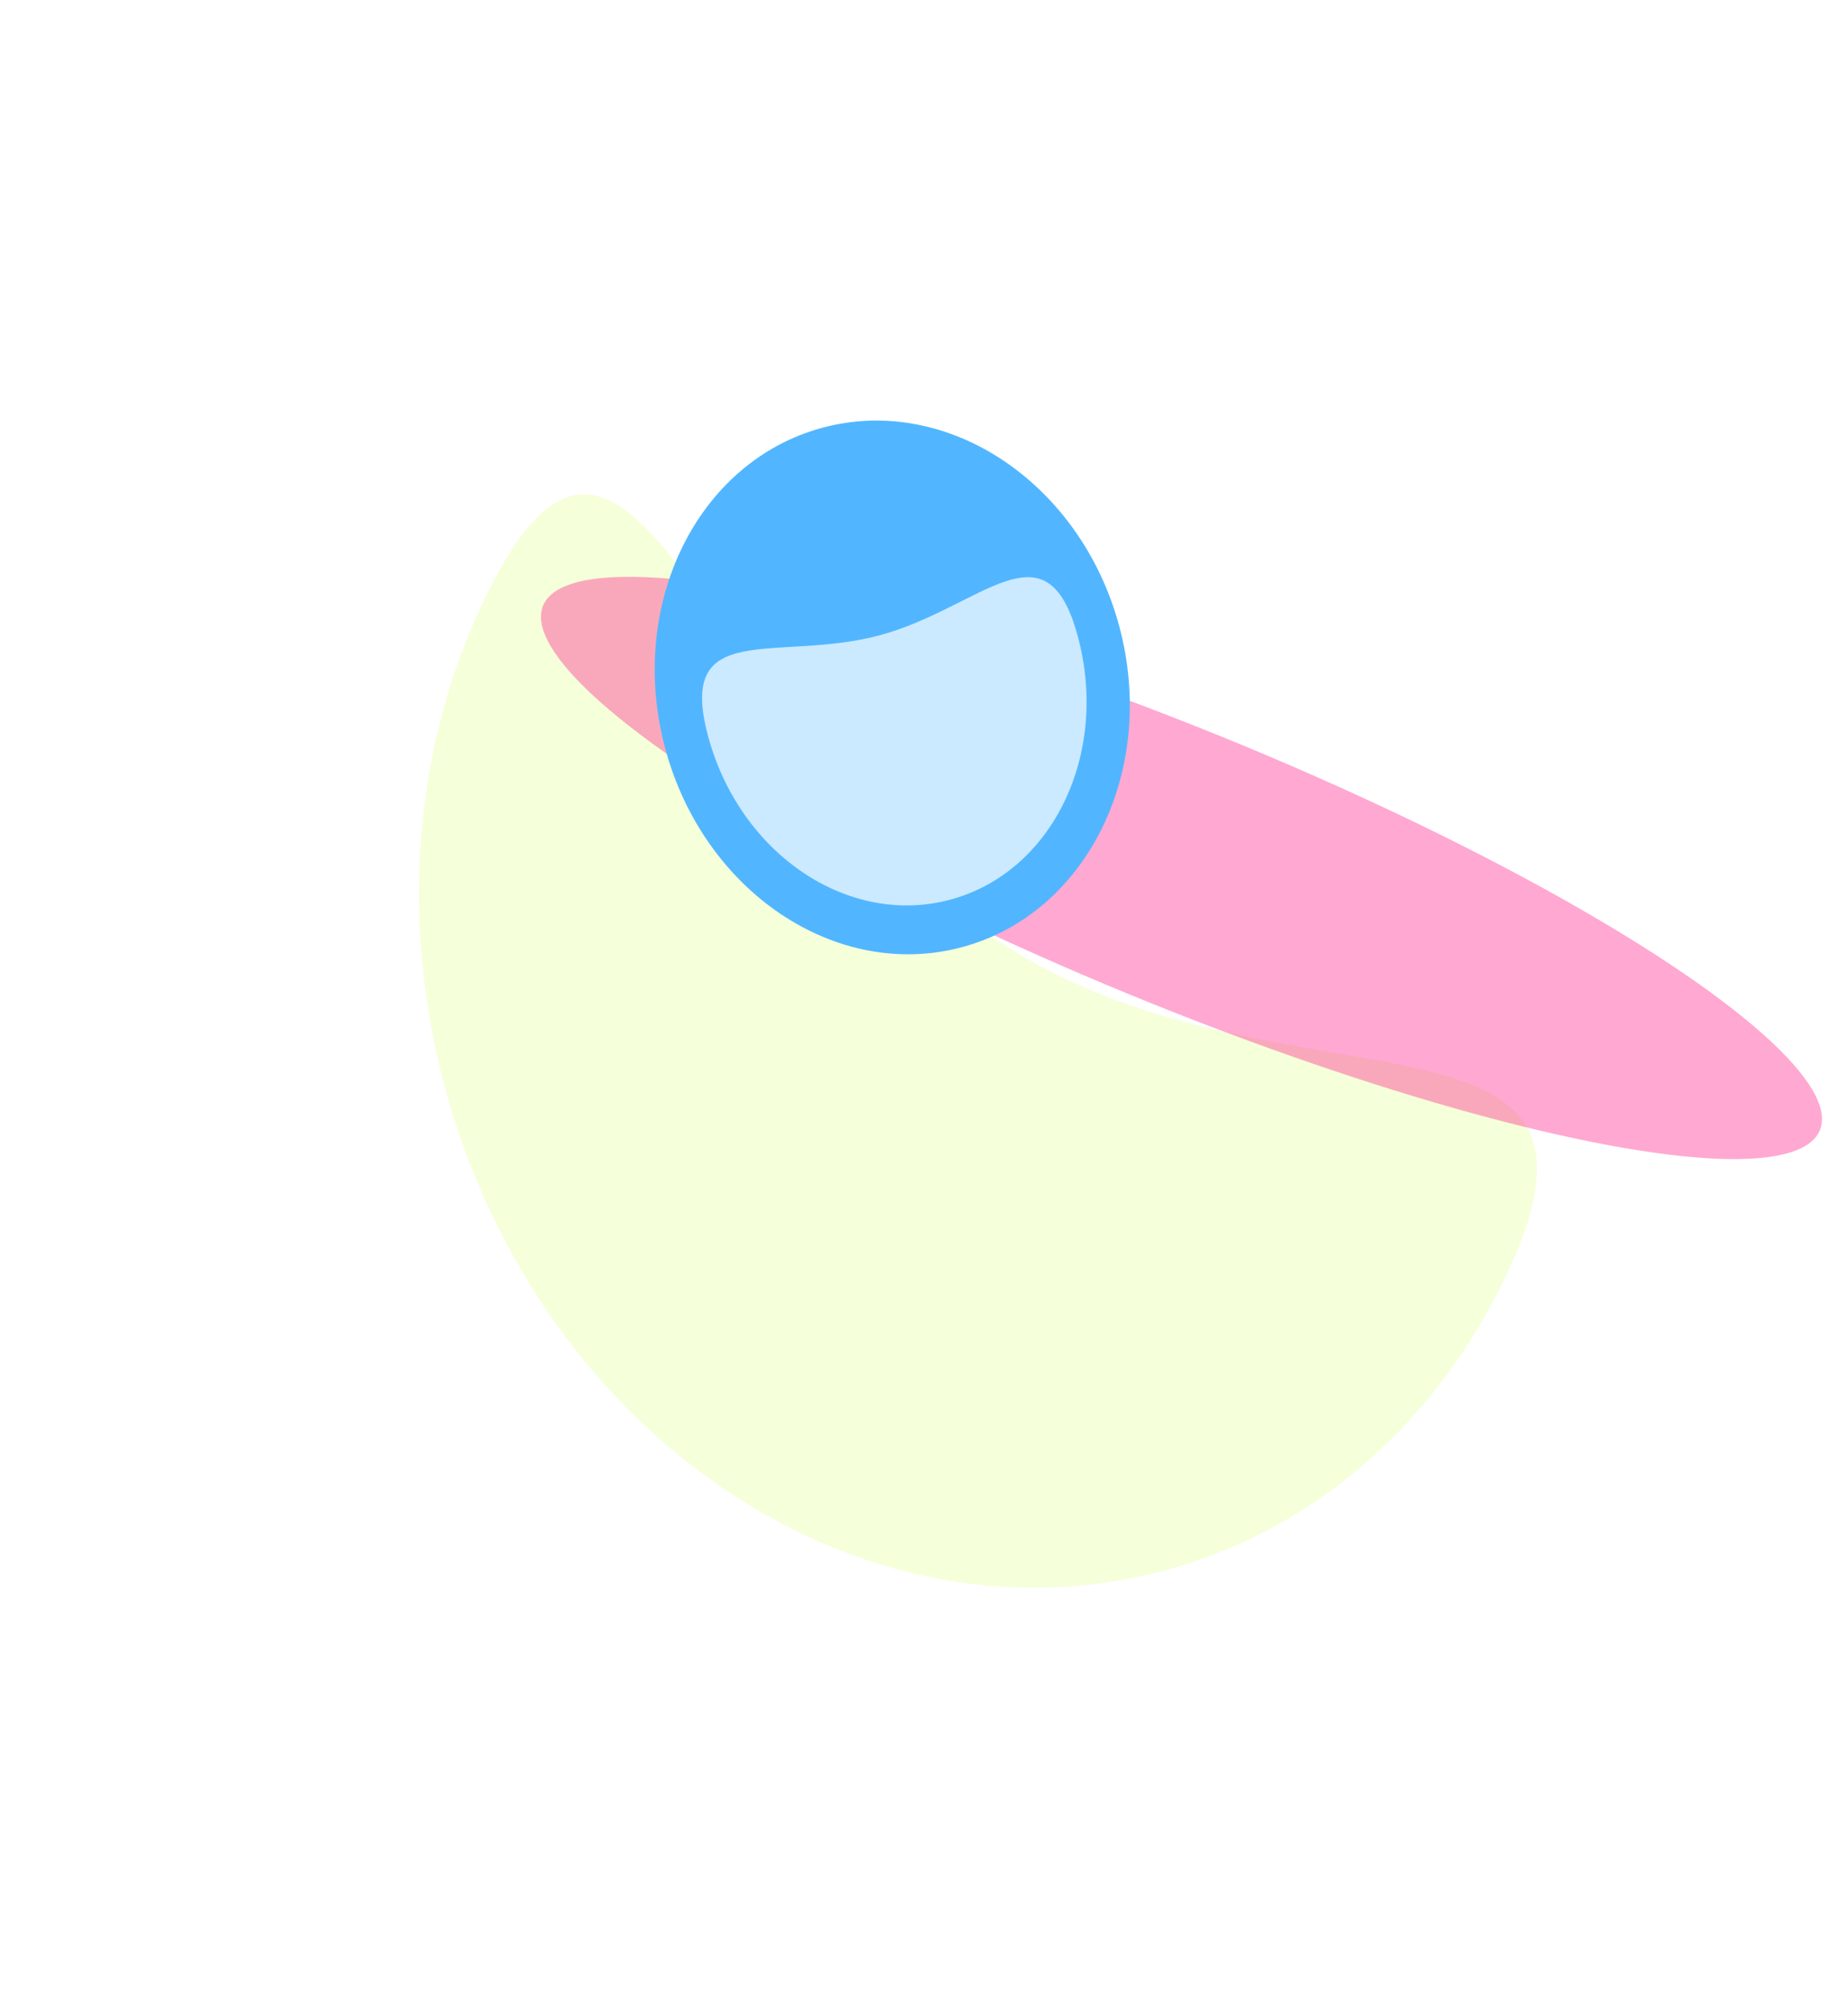 <svg width="912" height="991" viewBox="0 0 912 991" fill="none" xmlns="http://www.w3.org/2000/svg">
<g filter="url(#filter0_f_162_11597)">
<path d="M358.01 735.009C496.638 828.363 668.505 782.311 741.884 632.15C815.263 481.989 629.503 556.472 490.875 463.118C352.246 369.764 313.244 143.926 239.865 294.087C166.486 444.248 219.381 641.655 358.01 735.009Z" fill="#C4FF1E" fill-opacity="0.17"/>
</g>
<g filter="url(#filter1_f_162_11597)">
<ellipse cx="68.049" cy="340.479" rx="68.049" ry="340.479" transform="matrix(-0.254 0.967 0.927 0.375 284.728 234.73)" fill="#FF278F" fill-opacity="0.4"/>
</g>
<g filter="url(#filter2_f_162_11597)">
<ellipse cx="132.665" cy="116" rx="132.665" ry="116" transform="matrix(0.259 0.966 0.966 -0.259 293.923 241.046)" fill="#51B6FF"/>
</g>
<g opacity="0.7" filter="url(#filter3_f_162_11597)">
<path d="M468.887 443.883C519.3 430.375 547.53 372.263 531.942 314.086C516.354 255.91 484.354 299.956 433.942 313.464C383.529 326.972 333.794 304.827 349.382 363.003C364.97 421.18 418.475 457.391 468.887 443.883Z" fill="white"/>
</g>
<defs>
<filter id="filter0_f_162_11597" x="0.098" y="37.197" width="965.084" height="952.829" filterUnits="userSpaceOnUse" color-interpolation-filters="sRGB">
<feFlood flood-opacity="0" result="BackgroundImageFix"/>
<feBlend mode="normal" in="SourceGraphic" in2="BackgroundImageFix" result="shape"/>
<feGaussianBlur stdDeviation="103.357" result="effect1_foregroundBlur_162_11597"/>
</filter>
<filter id="filter1_f_162_11597" x="32.027" y="49.635" width="1102.11" height="756.991" filterUnits="userSpaceOnUse" color-interpolation-filters="sRGB">
<feFlood flood-opacity="0" result="BackgroundImageFix"/>
<feBlend mode="normal" in="SourceGraphic" in2="BackgroundImageFix" result="shape"/>
<feGaussianBlur stdDeviation="117.451" result="effect1_foregroundBlur_162_11597"/>
</filter>
<filter id="filter2_f_162_11597" x="116.371" y="0.809" width="647.871" height="676.716" filterUnits="userSpaceOnUse" color-interpolation-filters="sRGB">
<feFlood flood-opacity="0" result="BackgroundImageFix"/>
<feBlend mode="normal" in="SourceGraphic" in2="BackgroundImageFix" result="shape"/>
<feGaussianBlur stdDeviation="103.357" result="effect1_foregroundBlur_162_11597"/>
</filter>
<filter id="filter3_f_162_11597" x="274.471" y="212.761" width="333.76" height="305.948" filterUnits="userSpaceOnUse" color-interpolation-filters="sRGB">
<feFlood flood-opacity="0" result="BackgroundImageFix"/>
<feBlend mode="normal" in="SourceGraphic" in2="BackgroundImageFix" result="shape"/>
<feGaussianBlur stdDeviation="36" result="effect1_foregroundBlur_162_11597"/>
</filter>
</defs>
</svg>
